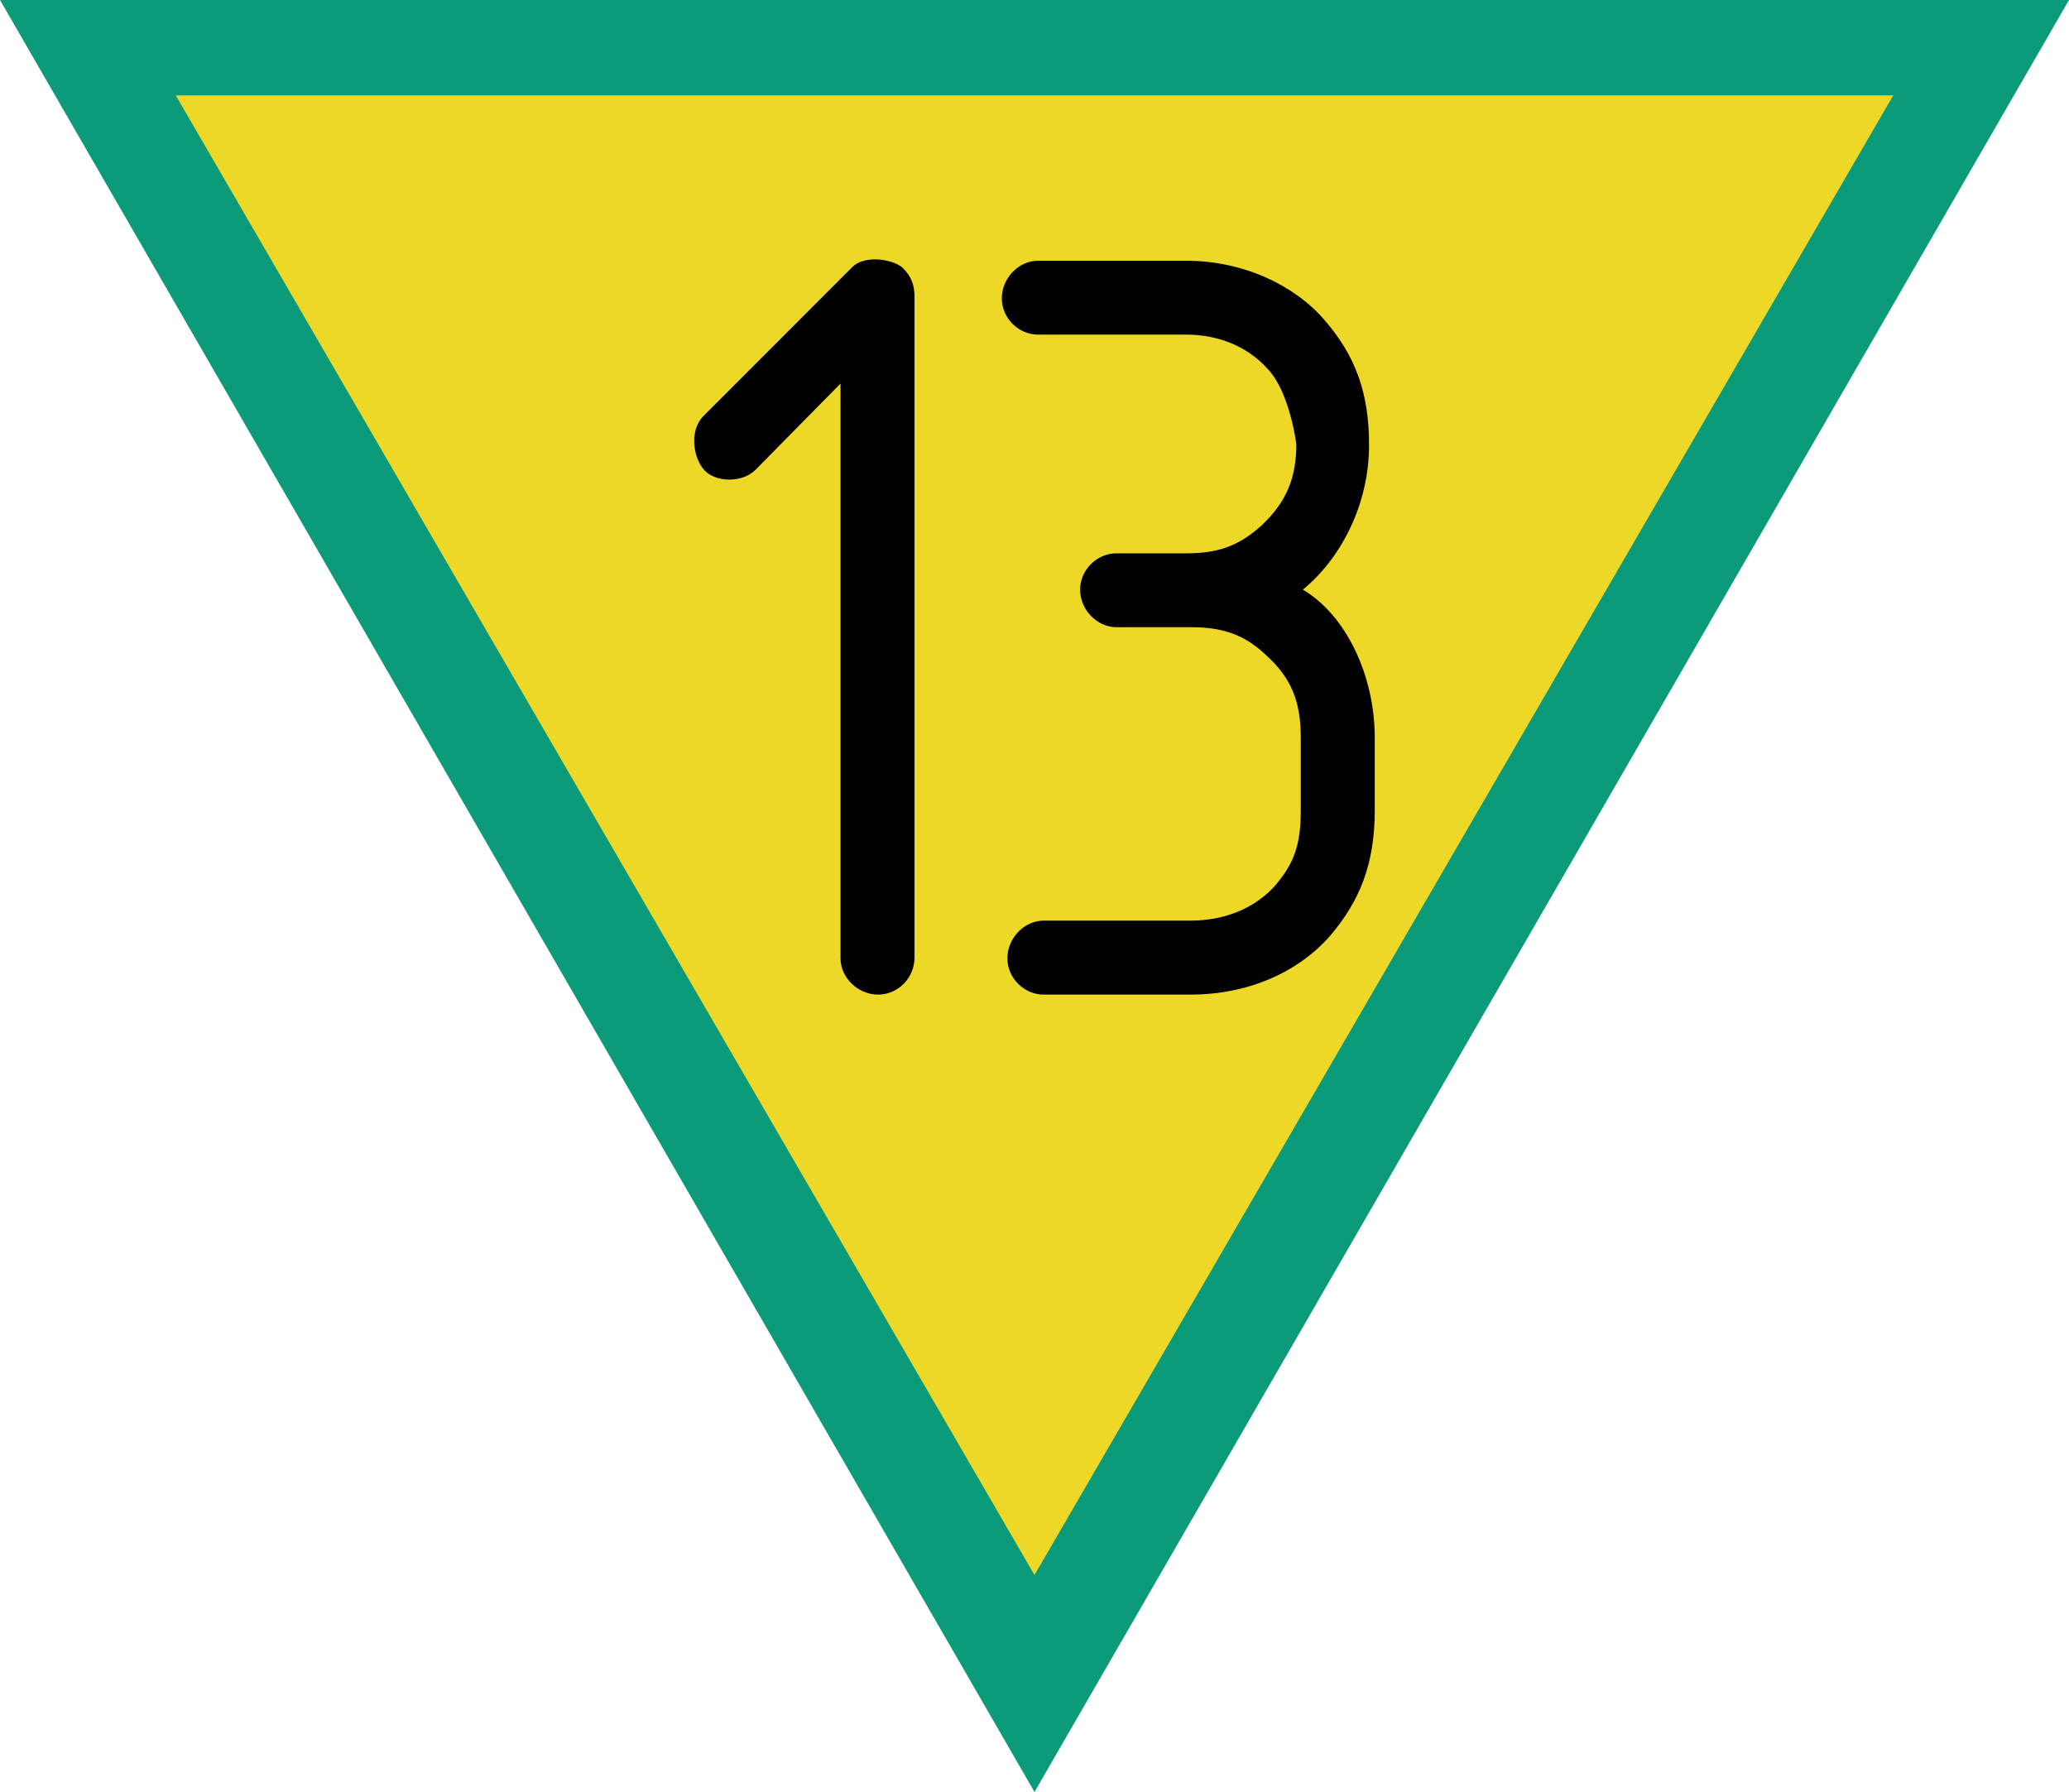 <?xml version="1.0" encoding="UTF-8"?>
<svg xmlns="http://www.w3.org/2000/svg" xmlns:xlink="http://www.w3.org/1999/xlink" width="20" height="17.321" viewBox="0 0 20 17.321">
<path fill-rule="nonzero" fill="rgb(4.314%, 60.784%, 48.235%)" fill-opacity="1" d="M 20 0 L 0 0 L 10 17.32 Z M 20 0 "/>
<path fill-rule="nonzero" fill="rgb(92.941%, 84.706%, 15.294%)" fill-opacity="1" d="M 18.301 0.922 L 1.699 0.922 L 10 15.223 Z M 18.301 0.922 "/>
<path fill-rule="evenodd" fill="rgb(0%, 0%, 0%)" fill-opacity="1" d="M 8.84 9.254 L 8.84 2.863 C 8.84 2.758 8.809 2.672 8.734 2.598 C 8.672 2.52 8.371 2.445 8.234 2.586 L 6.805 4.016 C 6.652 4.164 6.707 4.441 6.812 4.547 C 6.91 4.656 7.168 4.676 7.305 4.539 L 8.125 3.707 L 8.125 9.262 C 8.125 9.453 8.297 9.613 8.488 9.613 C 8.68 9.613 8.84 9.453 8.84 9.254 Z M 13.289 7.832 L 13.289 7.129 C 13.289 6.531 13.012 5.945 12.594 5.699 C 12.949 5.41 13.234 4.891 13.234 4.301 C 13.234 3.801 13.105 3.438 12.797 3.086 C 12.512 2.758 12.02 2.52 11.465 2.52 L 10.035 2.52 C 9.844 2.52 9.684 2.691 9.684 2.883 C 9.684 3.074 9.844 3.234 10.035 3.234 L 11.465 3.234 C 11.797 3.234 12.074 3.363 12.254 3.566 C 12.469 3.789 12.531 4.293 12.531 4.293 C 12.531 4.621 12.434 4.855 12.191 5.082 C 11.965 5.285 11.762 5.348 11.465 5.348 L 10.793 5.348 C 10.602 5.348 10.441 5.508 10.441 5.699 C 10.441 5.891 10.602 6.062 10.793 6.062 L 11.508 6.062 C 11.805 6.062 12.02 6.125 12.234 6.328 C 12.488 6.555 12.574 6.789 12.574 7.129 L 12.574 7.832 C 12.574 8.145 12.52 8.344 12.309 8.578 C 12.125 8.773 11.848 8.898 11.508 8.898 L 10.09 8.898 C 9.898 8.898 9.738 9.07 9.738 9.262 C 9.738 9.453 9.898 9.613 10.09 9.613 L 11.508 9.613 C 12.074 9.613 12.551 9.391 12.852 9.051 C 13.148 8.707 13.289 8.344 13.289 7.832 Z M 13.289 7.832 "/>
</svg>
